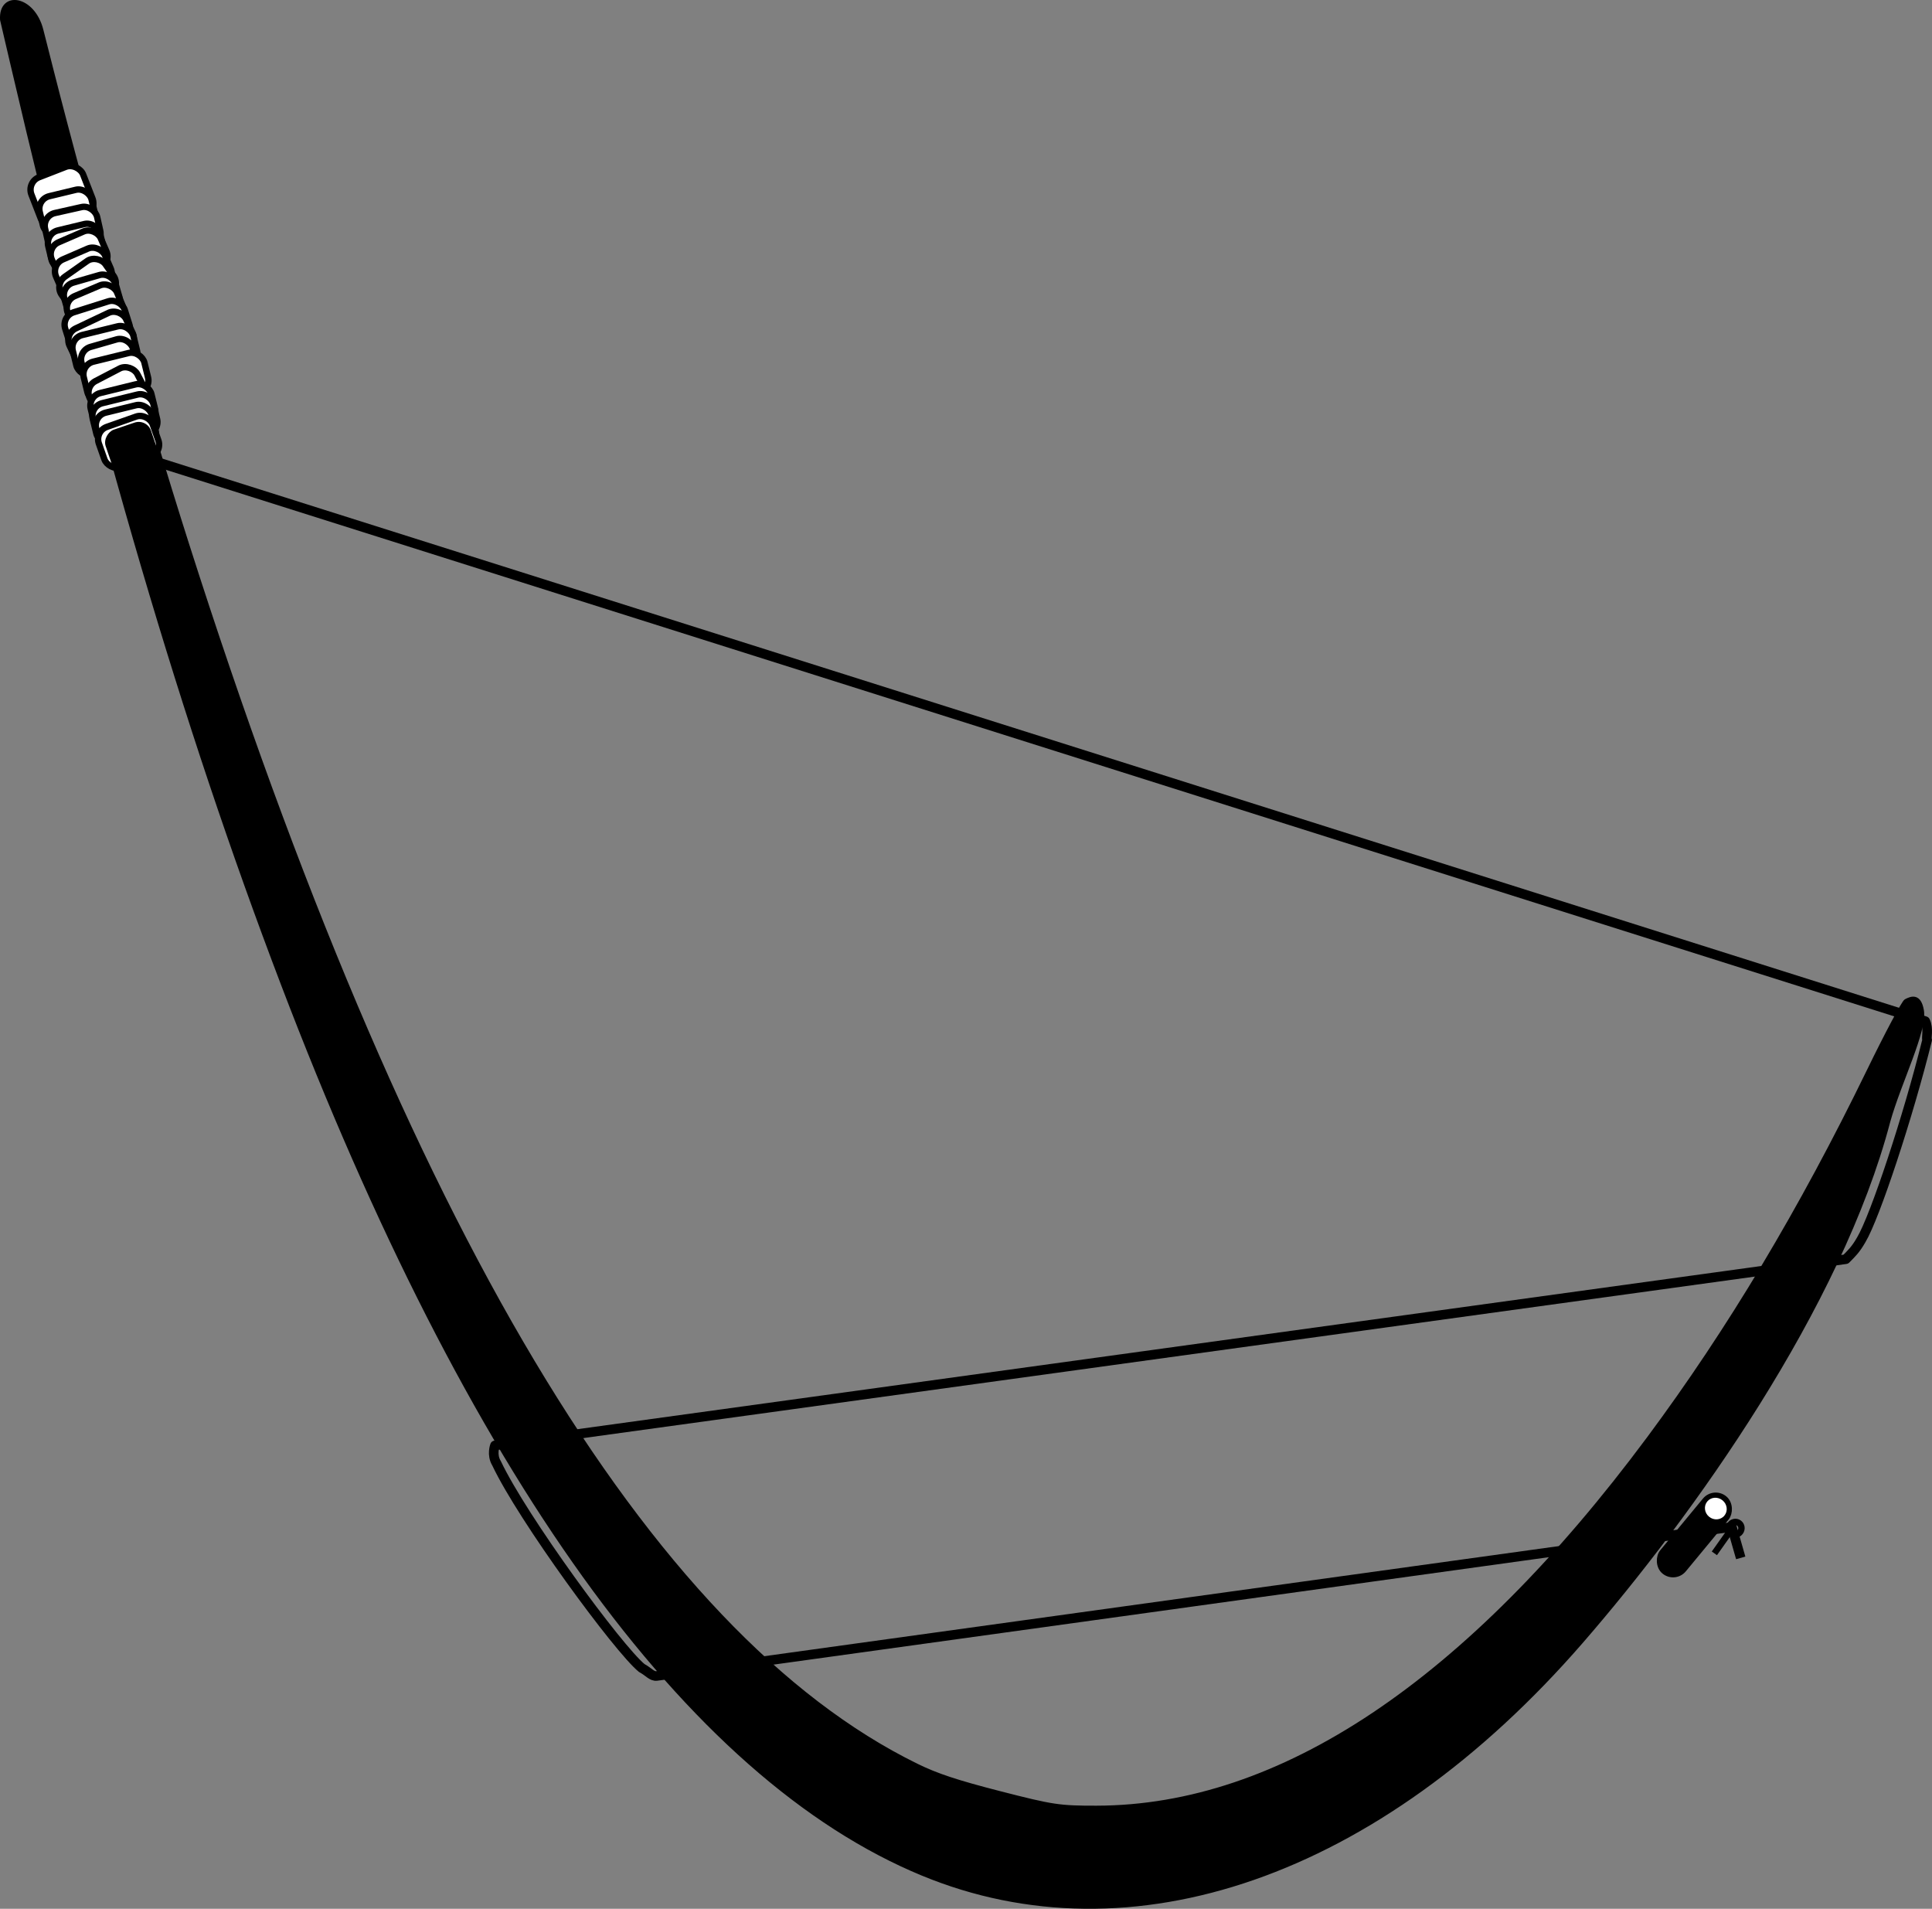 <?xml version="1.0" encoding="UTF-8" standalone="no"?>
<svg
   xmlns:dc="http://purl.org/dc/elements/1.1/"
   xmlns:cc="http://creativecommons.org/ns#"
   xmlns:rdf="http://www.w3.org/1999/02/22-rdf-syntax-ns#"
   xmlns:svg="http://www.w3.org/2000/svg"
   xmlns="http://www.w3.org/2000/svg"
   xmlns:sodipodi="http://sodipodi.sourceforge.net/DTD/sodipodi-0.dtd"
   xmlns:inkscape="http://www.inkscape.org/namespaces/inkscape"
   sodipodi:docname="Musikbogen_mehrfach_besaitet_(Ekidongo?_Egobore?)_Pikto.svg"
   inkscape:version="1.0rc1 (09960d6, 2020-04-09)"
   id="svg8"
   version="1.1"
   viewBox="0 0 80.36 79.388"
   height="79.388mm"
   width="80.36mm">
  <rect x="0" y="0" width="80.36" height="79.388" fill="#808080" stroke="none"/>
  <defs
     id="defs2">
    <clipPath
       clipPathUnits="userSpaceOnUse"
       id="clipPath867">
      <path
         d="M 0,0 H 595.2 V 841.8 H 0 Z"
         clip-rule="evenodd"
         id="path865"
         inkscape:connector-curvature="0" />
    </clipPath>
  </defs>
  <sodipodi:namedview
     fit-margin-bottom="0"
     fit-margin-right="0"
     fit-margin-left="0"
     fit-margin-top="0"
     inkscape:window-maximized="0"
     inkscape:window-y="23"
     inkscape:window-x="55"
     inkscape:window-height="755"
     inkscape:window-width="1248"
     guidetolerance="1"
     objecttolerance="1"
     showgrid="false"
     inkscape:document-rotation="0"
     inkscape:current-layer="layer1"
     inkscape:document-units="mm"
     inkscape:cy="-2.065782"
     inkscape:cx="-61.569327"
     inkscape:zoom="0.69571219"
     inkscape:pageshadow="2"
     inkscape:pageopacity="0.0"
     borderopacity="1.0"
     bordercolor="#666666"
     pagecolor="#ffffff"
     id="base" />
  <g
     transform="translate(-67.005,-78.964)"
     id="layer1"
     inkscape:groupmode="layer"
     inkscape:label="Ebene 1">
    <path
       sodipodi:nodetypes="sssccsssscsssscss"
       inkscape:connector-curvature="0"
       id="path6248"
       d="M 105.386,156.904 C 95.6,152.863 86.518,140.233 78.757,119.874 74.633,109.053 71.146,97.186 67.493,81.539 L 67.084,79.788 c -0.076,-1.147 1.303,-0.953 1.65,0.432 l 0.409,1.611 c 1.504,5.929 3.818,14.021 5.653,19.775 9.064,28.41 19.156,45.302 30.34,50.784 0.832,0.408 1.675,0.687 3.46,1.145 2.204,0.566 2.47,0.606 4.017,0.604 7.652,-0.01 15.431,-5.212 22.967,-15.358 3.341,-4.498 6.331,-9.492 9.143,-15.271 0.755,-1.552 1.453,-2.865 1.551,-2.918 0.251,-0.135 0.566,-0.233 0.677,0.39 0.15,0.836 -0.945,3.003 -1.394,4.61 -2.022,7.721 -8.175,16.35 -12.769,21.643 -8.5,9.795 -18.772,13.231 -27.403,9.668 z"
       style="opacity:1;fill:#000000;fill-opacity:1;stroke:#000000;stroke-width:0.153;stroke-linejoin:bevel;stroke-opacity:1" />
    <path
       sodipodi:nodetypes="ccccccccccc"
       inkscape:connector-curvature="0"
       id="path6254"
       d="m 72.487,97.845 74.597,23.588 c 0.153,0.316 0.032,0.712 0.079,0.784 -0.786,3.176 -2.169,7.356 -2.74,8.309 -0.241,0.423 -0.412,0.574 -0.642,0.808 l -56.188,7.745 c 0,0 -0.152,0.389 0.067,0.746 1.078,2.284 5.067,7.722 6.039,8.513 0.288,0.155 0.424,0.358 0.625,0.329 l 44.716,-6.196 0.369,1.286"
       style="fill:none;stroke:#000000;stroke-width:0.4;stroke-linecap:butt;stroke-linejoin:round;stroke-miterlimit:4;stroke-dasharray:none;stroke-opacity:1" />
    <g
       transform="rotate(39.572,140.093,141.293)"
       id="g6262">
      <rect
         style="opacity:1;fill:#000000;fill-opacity:1;stroke:#000000;stroke-width:0.265;stroke-linejoin:round;stroke-miterlimit:4;stroke-dasharray:none;stroke-opacity:1"
         id="rect6256"
         width="1.114"
         height="3.9"
         x="138.485"
         y="142.171"
         ry="0.557" />
      <ellipse
         style="opacity:1;fill:#ffffff;fill-opacity:1;stroke:none;stroke-width:0.265;stroke-linejoin:round;stroke-miterlimit:4;stroke-dasharray:none;stroke-opacity:1"
         id="path6258"
         cx="139.03"
         cy="142.706"
         rx="0.462"
         ry="0.441" />
    </g>
    <ellipse
       transform="rotate(24.909)"
       ry="0.265"
       rx="0.257"
       cy="70.646"
       cx="186.263"
       id="path6264"
       style="opacity:1;fill:none;fill-opacity:1;stroke:#000000;stroke-width:0.265;stroke-linejoin:round;stroke-miterlimit:4;stroke-dasharray:none;stroke-opacity:1" />
    <path
       inkscape:connector-curvature="0"
       id="path6266"
       d="m 138.918,142.713 -0.605,0.855"
       style="fill:none;stroke:#000000;stroke-width:0.265px;stroke-linecap:butt;stroke-linejoin:miter;stroke-opacity:1" />
    <rect
       transform="rotate(-21.273)"
       ry="0.557"
       y="105.352"
       x="32.073"
       height="2.185"
       width="2.306"
       id="rect6268"
       style="opacity:1;fill:#ffffff;fill-opacity:1;stroke:#000000;stroke-width:0.265;stroke-linejoin:round;stroke-miterlimit:4;stroke-dasharray:none;stroke-opacity:1" />
    <rect
       style="opacity:1;fill:#ffffff;fill-opacity:1;stroke:#000000;stroke-width:0.265;stroke-linejoin:round;stroke-miterlimit:4;stroke-dasharray:none;stroke-opacity:1"
       id="rect6270"
       width="2.219"
       height="1.673"
       x="46.169"
       y="100.883"
       ry="0.541"
       transform="rotate(-13.556)" />
    <rect
       transform="rotate(-12.647)"
       ry="0.541"
       y="100.864"
       x="47.838"
       height="1.673"
       width="2.219"
       id="rect6272"
       style="opacity:1;fill:#ffffff;fill-opacity:1;stroke:#000000;stroke-width:0.265;stroke-linejoin:round;stroke-miterlimit:4;stroke-dasharray:none;stroke-opacity:1" />
    <rect
       transform="rotate(-13.556)"
       ry="0.541"
       y="102.351"
       x="46.182"
       height="1.673"
       width="2.219"
       id="rect6274"
       style="opacity:1;fill:#ffffff;fill-opacity:1;stroke:#000000;stroke-width:0.265;stroke-linejoin:round;stroke-miterlimit:4;stroke-dasharray:none;stroke-opacity:1" />
    <rect
       style="opacity:1;fill:#ffffff;fill-opacity:1;stroke:#000000;stroke-width:0.265;stroke-linejoin:round;stroke-miterlimit:4;stroke-dasharray:none;stroke-opacity:1"
       id="rect6276"
       width="2.219"
       height="1.673"
       x="27.737"
       y="109.32"
       ry="0.541"
       transform="rotate(-23.446)" />
    <rect
       transform="rotate(-23.446)"
       ry="0.541"
       y="110.044"
       x="27.617"
       height="1.673"
       width="2.219"
       id="rect6278"
       style="opacity:1;fill:#ffffff;fill-opacity:1;stroke:#000000;stroke-width:0.265;stroke-linejoin:round;stroke-miterlimit:4;stroke-dasharray:none;stroke-opacity:1" />
    <rect
       style="opacity:1;fill:#ffffff;fill-opacity:1;stroke:#000000;stroke-width:0.265;stroke-linejoin:round;stroke-miterlimit:4;stroke-dasharray:none;stroke-opacity:1"
       id="rect6280"
       width="2.219"
       height="1.673"
       x="4.396"
       y="114.103"
       ry="0.541"
       transform="rotate(-35.134)" />
    <rect
       transform="rotate(163.939)"
       ry="0.541"
       y="-108.23"
       x="-43.897"
       height="1.673"
       width="2.219"
       id="rect6282"
       style="opacity:1;fill:#ffffff;fill-opacity:1;stroke:#000000;stroke-width:0.265;stroke-linejoin:round;stroke-miterlimit:4;stroke-dasharray:none;stroke-opacity:1" />
    <rect
       transform="rotate(-23.023)"
       ry="0.541"
       y="111.43"
       x="28.289"
       height="1.673"
       width="2.219"
       id="rect6298"
       style="opacity:1;fill:#ffffff;fill-opacity:1;stroke:#000000;stroke-width:0.265;stroke-linejoin:round;stroke-miterlimit:4;stroke-dasharray:none;stroke-opacity:1" />
    <rect
       transform="rotate(162.453)"
       ry="0.541"
       y="-110.518"
       x="-41.142"
       height="1.719"
       width="2.596"
       id="rect6286"
       style="opacity:1;fill:#ffffff;fill-opacity:1;stroke:#000000;stroke-width:0.265;stroke-linejoin:round;stroke-miterlimit:4;stroke-dasharray:none;stroke-opacity:1" />
    <rect
       style="opacity:1;fill:#ffffff;fill-opacity:1;stroke:#000000;stroke-width:0.265;stroke-linejoin:round;stroke-miterlimit:4;stroke-dasharray:none;stroke-opacity:1"
       id="rect6288"
       width="2.596"
       height="1.719"
       x="-25.743"
       y="-115.472"
       ry="0.541"
       transform="rotate(154.621)" />
    <rect
       transform="rotate(166.232)"
       ry="0.541"
       y="-108.708"
       x="-48.352"
       height="1.719"
       width="2.596"
       id="rect6290"
       style="opacity:1;fill:#ffffff;fill-opacity:1;stroke:#000000;stroke-width:0.265;stroke-linejoin:round;stroke-miterlimit:4;stroke-dasharray:none;stroke-opacity:1" />
    <rect
       style="opacity:1;fill:#ffffff;fill-opacity:1;stroke:#000000;stroke-width:0.265;stroke-linejoin:round;stroke-miterlimit:4;stroke-dasharray:none;stroke-opacity:1"
       id="rect6292"
       width="2.219"
       height="1.673"
       x="-43.846"
       y="-110.999"
       ry="0.541"
       transform="rotate(163.939)" />
    <rect
       style="opacity:1;fill:#ffffff;fill-opacity:1;stroke:#000000;stroke-width:0.265;stroke-linejoin:round;stroke-miterlimit:4;stroke-dasharray:none;stroke-opacity:1"
       id="rect6296"
       width="2.596"
       height="1.719"
       x="-48.532"
       y="-109.894"
       ry="0.541"
       transform="rotate(166.232)" />
    <rect
       style="opacity:1;fill:#ffffff;fill-opacity:1;stroke:#000000;stroke-width:0.265;stroke-linejoin:round;stroke-miterlimit:4;stroke-dasharray:none;stroke-opacity:1"
       id="rect6284"
       width="2.219"
       height="1.673"
       x="-20.863"
       y="-118.546"
       ry="0.541"
       transform="rotate(152.504)" />
    <rect
       transform="rotate(166.232)"
       ry="0.541"
       y="-111.23"
       x="-48.503"
       height="1.719"
       width="2.596"
       id="rect6300"
       style="opacity:1;fill:#ffffff;fill-opacity:1;stroke:#000000;stroke-width:0.265;stroke-linejoin:round;stroke-miterlimit:4;stroke-dasharray:none;stroke-opacity:1" />
    <rect
       style="opacity:1;fill:#ffffff;fill-opacity:1;stroke:#000000;stroke-width:0.265;stroke-linejoin:round;stroke-miterlimit:4;stroke-dasharray:none;stroke-opacity:1"
       id="rect6302"
       width="2.596"
       height="1.719"
       x="-48.485"
       y="-111.66"
       ry="0.541"
       transform="rotate(166.232)" />
    <rect
       transform="rotate(166.232)"
       ry="0.541"
       y="-112.138"
       x="-48.31"
       height="1.781"
       width="2.378"
       id="rect6304"
       style="opacity:1;fill:#ffffff;fill-opacity:1;stroke:#000000;stroke-width:0.265;stroke-linejoin:round;stroke-miterlimit:4;stroke-dasharray:none;stroke-opacity:1" />
    <rect
       style="opacity:1;fill:#ffffff;fill-opacity:1;stroke:#000000;stroke-width:0.265;stroke-linejoin:round;stroke-miterlimit:4;stroke-dasharray:none;stroke-opacity:1"
       id="rect6306"
       width="2.378"
       height="1.781"
       x="-37.087"
       y="-116.745"
       ry="0.541"
       transform="rotate(160.593)" />
    <rect
       transform="rotate(-108.809)"
       ry="0.541"
       y="36.146"
       x="-117.558"
       height="1.992"
       width="2.766"
       id="rect6308"
       style="opacity:1;fill:#000000;fill-opacity:1;stroke:none;stroke-width:0.265;stroke-linejoin:round;stroke-miterlimit:4;stroke-dasharray:none;stroke-opacity:1" />
  </g>
</svg>
